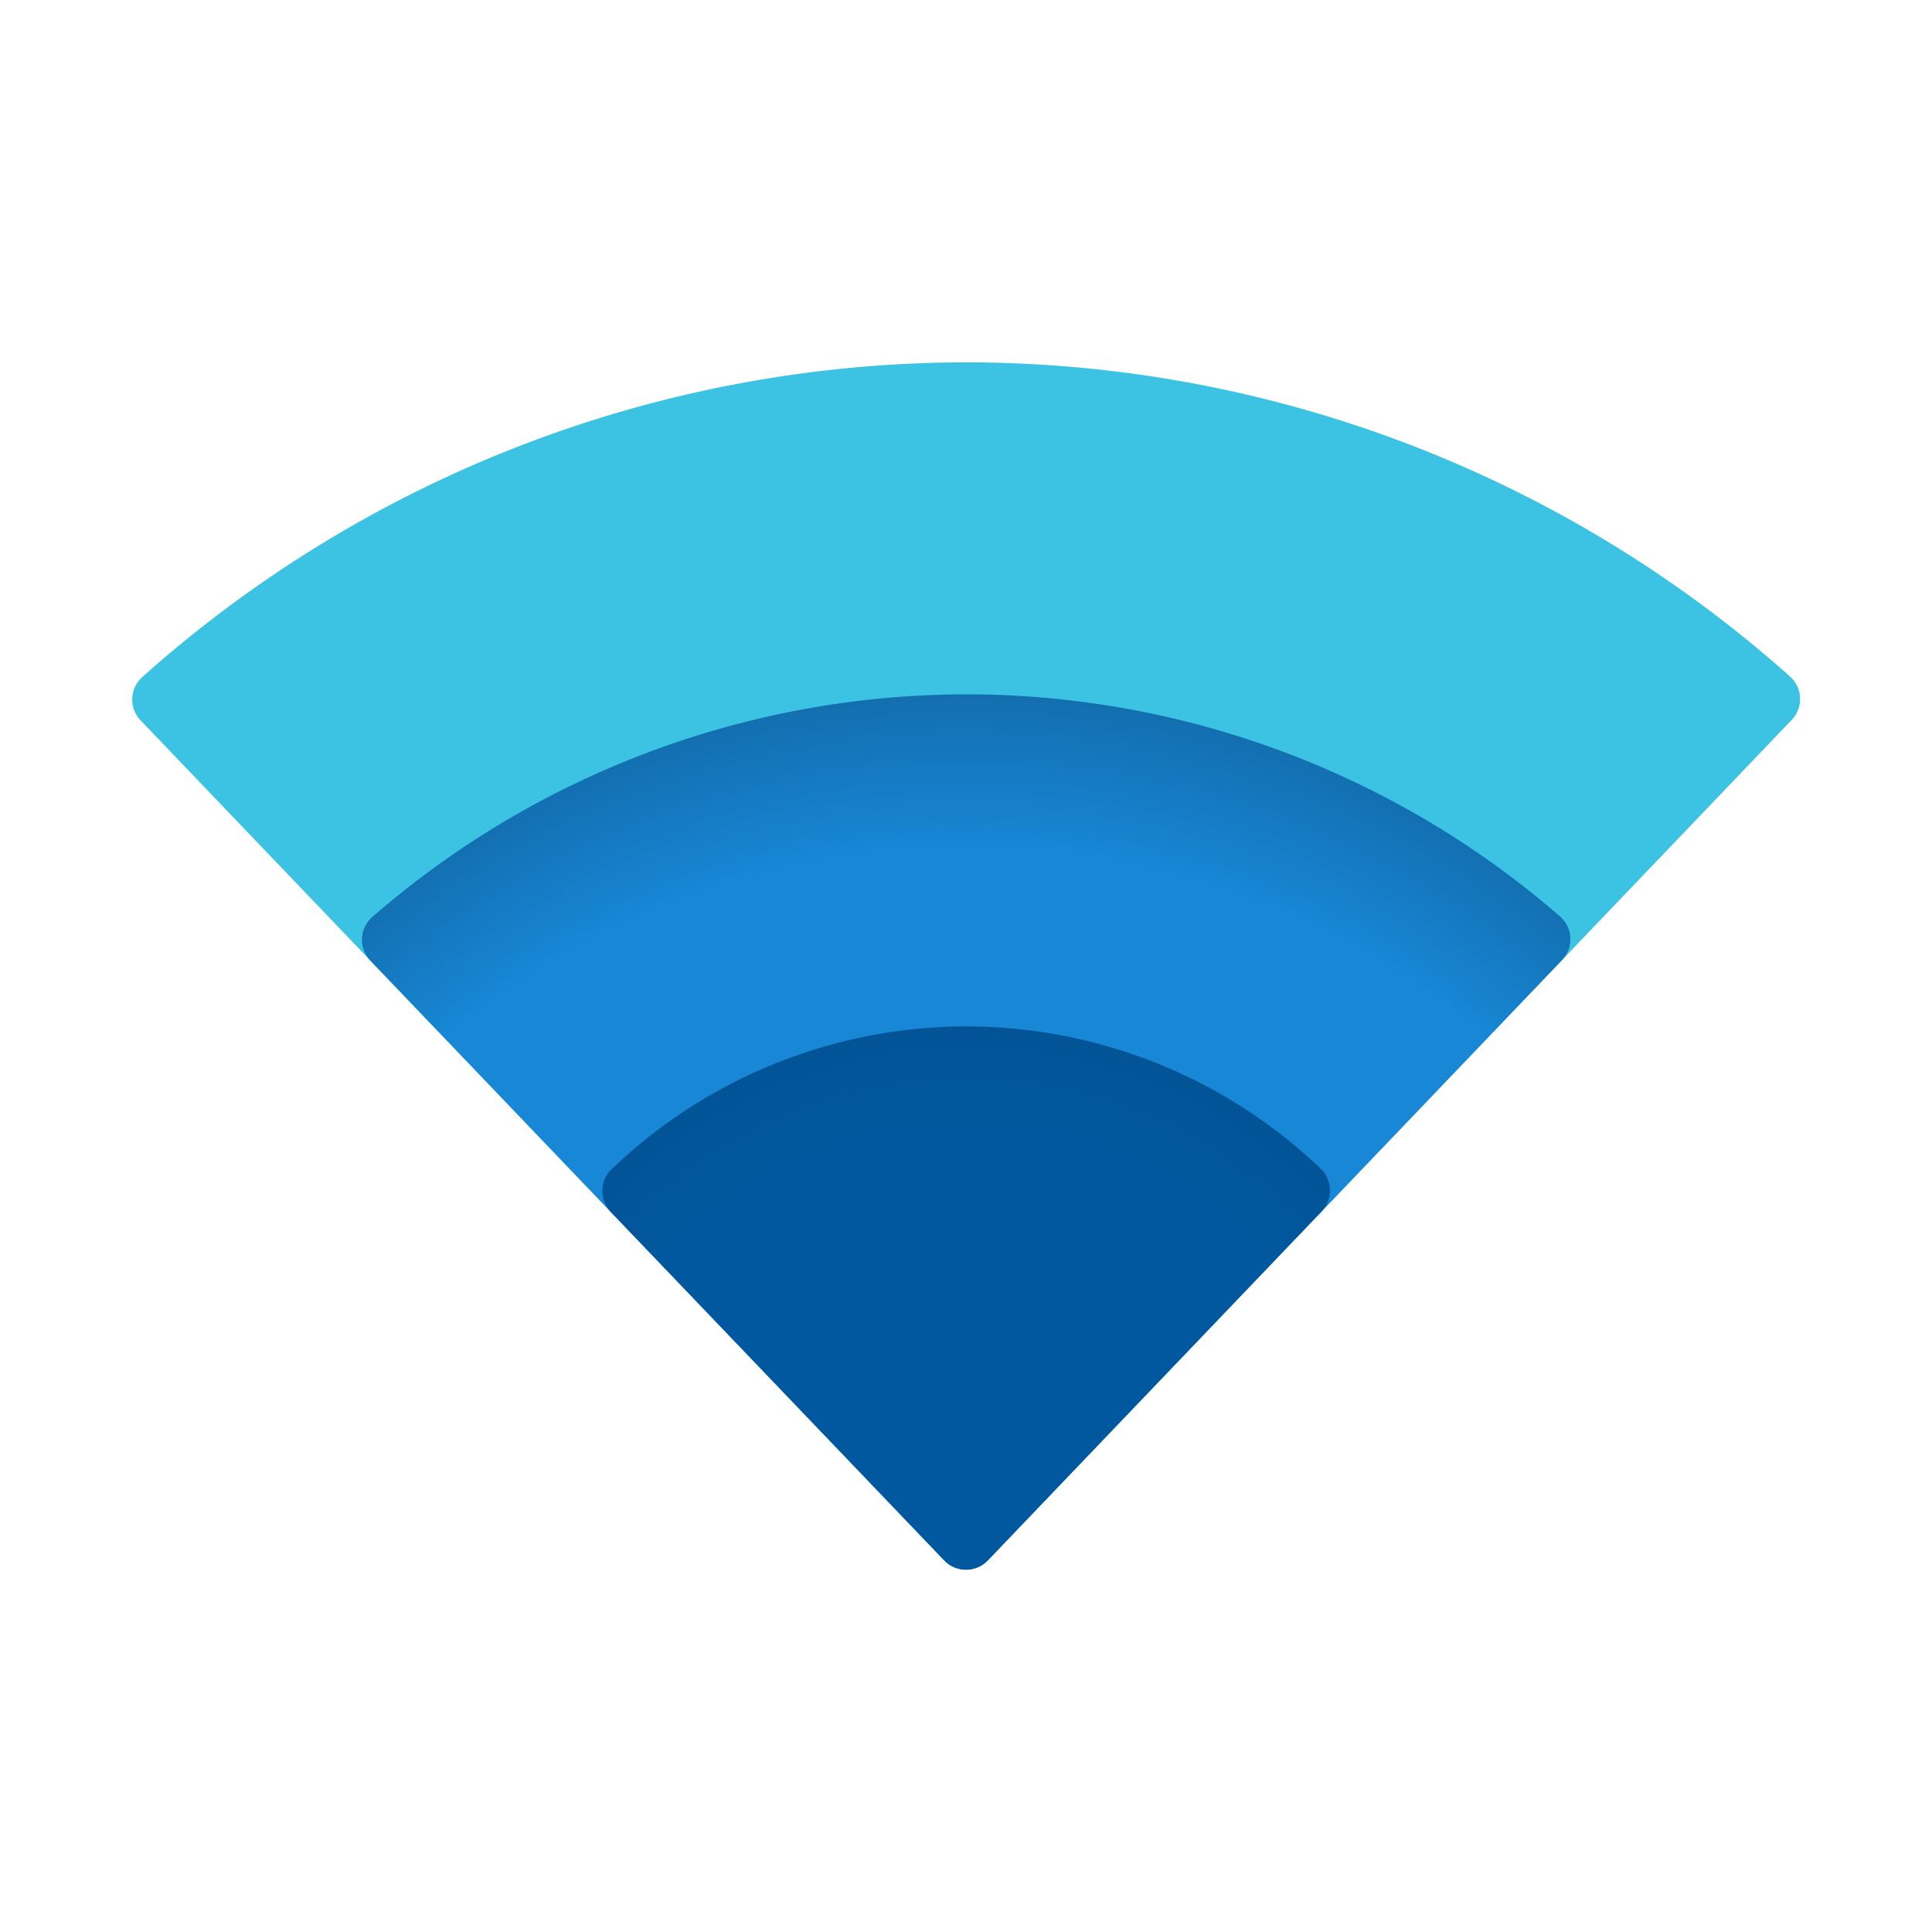 <?xml version="1.0" encoding="UTF-8" standalone="no"?>
<!-- Created with Inkscape (http://www.inkscape.org/) -->

<svg
   width="48"
   height="48"
   viewBox="0 0 48 48"
   version="1.1"
   id="svg144504"
   inkscape:version="1.2.2 (1:1.2.2+202305151914+b0a8486541)"
   sodipodi:docname="network-wireless.svg"
   xmlns:inkscape="http://www.inkscape.org/namespaces/inkscape"
   xmlns:sodipodi="http://sodipodi.sourceforge.net/DTD/sodipodi-0.dtd"
   xmlns:xlink="http://www.w3.org/1999/xlink"
   xmlns="http://www.w3.org/2000/svg"
   xmlns:svg="http://www.w3.org/2000/svg">
  <sodipodi:namedview
     id="namedview144506"
     pagecolor="#ffffff"
     bordercolor="#666666"
     borderopacity="1.0"
     inkscape:pageshadow="2"
     inkscape:pageopacity="0.0"
     inkscape:pagecheckerboard="0"
     inkscape:document-units="px"
     showgrid="false"
     units="px"
     inkscape:zoom="16.791667"
     inkscape:cx="23.970223"
     inkscape:cy="24"
     inkscape:window-width="1920"
     inkscape:window-height="1008"
     inkscape:window-x="0"
     inkscape:window-y="0"
     inkscape:window-maximized="1"
     inkscape:current-layer="svg144504"
     inkscape:showpageshadow="2"
     inkscape:deskcolor="#d1d1d1" />
  <defs
     id="defs144501">
    <linearGradient
       inkscape:collect="always"
       id="linearGradient329500">
      <stop
         style="stop-color:#000000;stop-opacity:0"
         offset="0"
         id="stop329496" />
      <stop
         style="stop-color:#000000;stop-opacity:0"
         offset="0.47"
         id="stop330200" />
      <stop
         style="stop-color:#000000;stop-opacity:1"
         offset="1"
         id="stop329498" />
    </linearGradient>
    <radialGradient
       inkscape:collect="always"
       xlink:href="#linearGradient329500"
       id="radialGradient329502"
       cx="8.467"
       cy="12.7"
       fx="8.467"
       fy="12.7"
       r="7.673"
       gradientUnits="userSpaceOnUse"
       gradientTransform="matrix(5.376,0,0,5.181,-21.517,-26.043)" />
    <radialGradient
       inkscape:collect="always"
       xlink:href="#linearGradient329500"
       id="radialGradient331953"
       cx="8.467"
       cy="12.171"
       fx="8.467"
       fy="12.171"
       r="4.233"
       gradientUnits="userSpaceOnUse"
       gradientTransform="matrix(4.961,0,0,4.961,-18,-22.125)" />
  </defs>
  <path
     id="path332853"
     style="color:#000000;fill:#3cc2e2;stroke:none;stroke-width:1.5;stroke-linecap:round;stroke-linejoin:round;-inkscape-stroke:none"
     d="M 24,9.003 C 16.45,9.009 9.167,11.789 3.538,16.819 a 0.75,0.75 0 0 0 -0.044,1.08 l 19.964,20.867 a 0.75,0.75 0 0 0 1.085,0 L 44.512,17.889 a 0.75,0.75 0 0 0 -0.038,-1.08 C 38.84,11.781 31.551,9.004 24,9.003 Z" />
  <path
     id="path332859"
     style="color:#000000;fill:#1787d6;stroke-width:1.5;stroke-linecap:round;stroke-linejoin:round;-inkscape-stroke:none"
     d="m 24,17.251 c -5.421,0.007 -10.659,1.971 -14.748,5.531 a 0.75,0.75 0 0 0 -0.05,1.085 L 23.458,38.766 a 0.75,0.75 0 0 0 1.085,0 L 38.81,23.851 a 0.75,0.75 0 0 0 -0.05,-1.08 C 34.667,19.213 29.424,17.252 24,17.251 Z" />
  <path
     id="path332865"
     style="color:#000000;fill:url(#radialGradient329502);stroke-width:1.5;stroke-linecap:round;stroke-linejoin:round;-inkscape-stroke:none"
     d="m 24,17.251 c -5.421,0.007 -10.659,1.971 -14.748,5.531 a 0.75,0.75 0 0 0 -0.05,1.085 L 23.458,38.766 a 0.75,0.75 0 0 0 1.085,0 L 38.81,23.851 a 0.75,0.75 0 0 0 -0.05,-1.08 C 34.667,19.213 29.424,17.252 24,17.251 Z" />
  <path
     id="path332871"
     style="color:#000000;fill:#02589f;stroke-width:1.5;stroke-linecap:round;stroke-linejoin:round;-inkscape-stroke:none"
     d="m 24,25.501 c -3.281,0.007 -6.435,1.276 -8.802,3.548 a 0.75,0.75 0 0 0 -0.022,1.063 l 8.282,8.653 a 0.75,0.75 0 0 0 1.085,0 l 8.292,-8.669 a 0.75,0.75 0 0 0 -0.022,-1.058 C 30.442,26.769 27.283,25.502 24,25.501 Z" />
  <path
     id="path332877"
     style="color:#000000;opacity:0.2;fill:url(#radialGradient331953);stroke-width:1.5;stroke-linecap:round;stroke-linejoin:round;-inkscape-stroke:none"
     d="m 24,25.501 c -3.282,0.002 -6.437,1.267 -8.808,3.538 a 0.75,0.75 0 0 0 -0.028,1.062 l 8.294,8.665 a 0.75,0.75 0 0 0 1.085,0 l 8.293,-8.669 a 0.75,0.75 0 0 0 -0.022,-1.058 C 30.442,26.77 27.283,25.502 24,25.501 Z" />
</svg>
